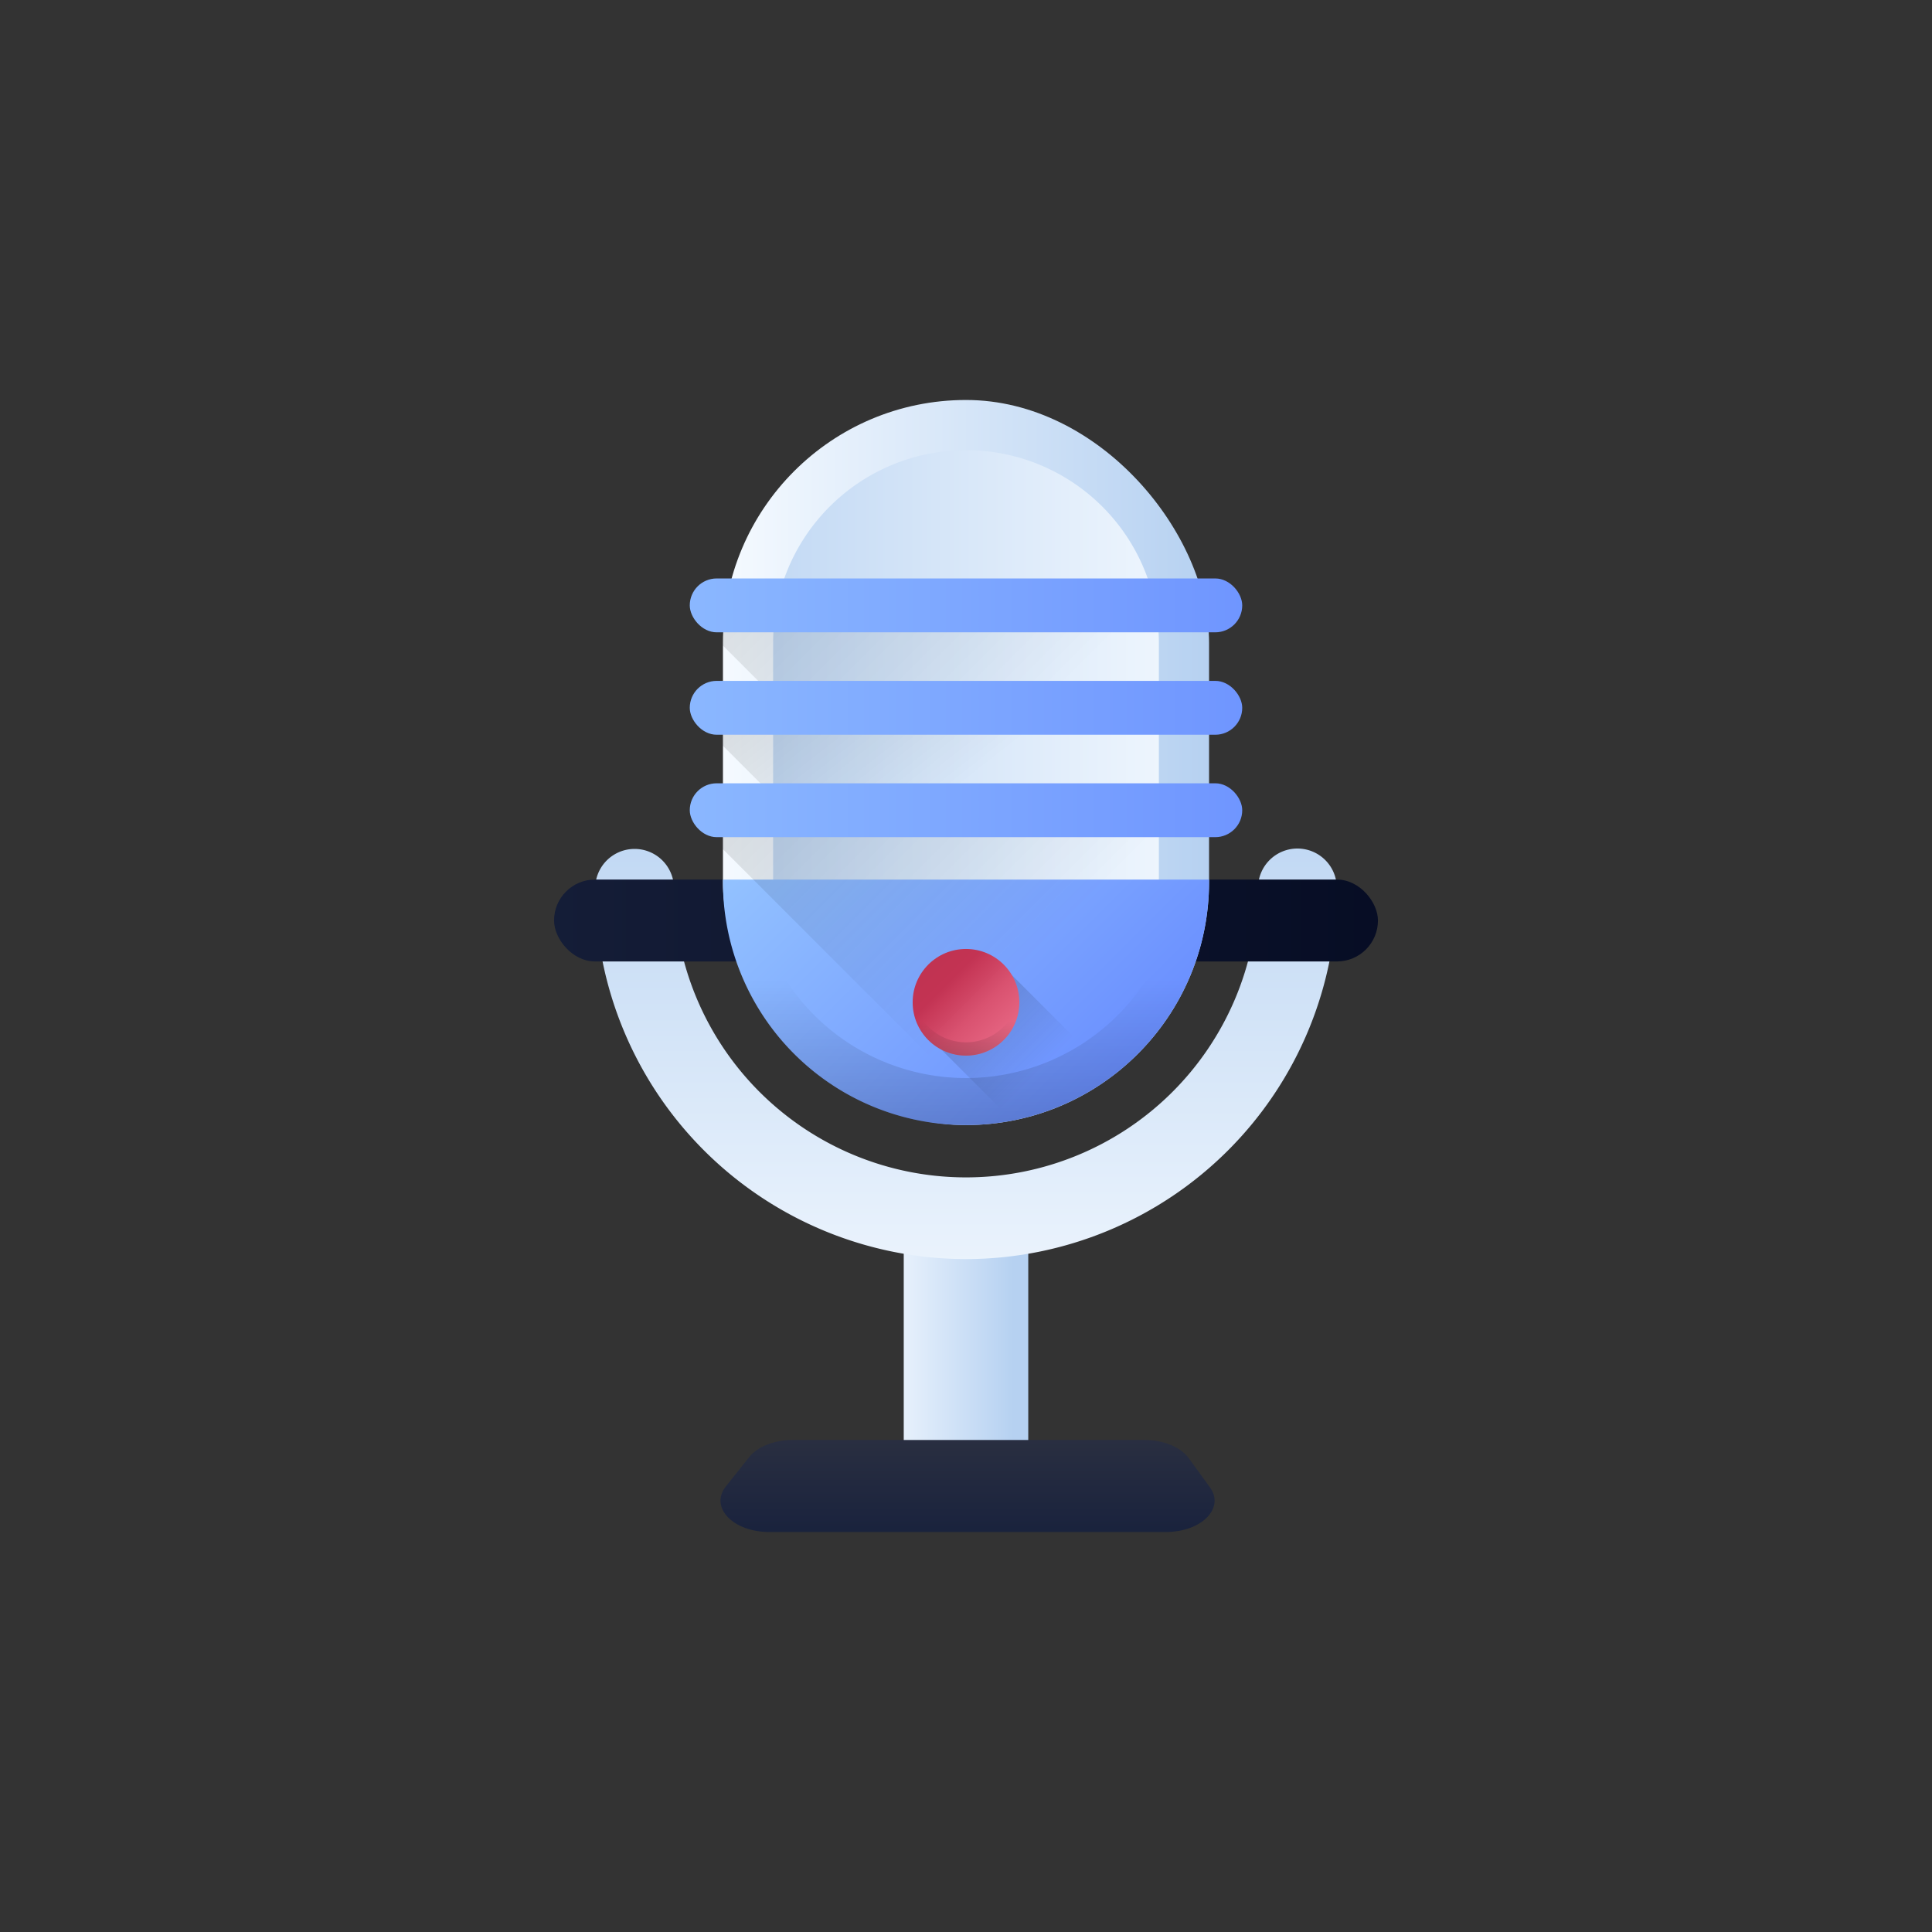<svg xmlns="http://www.w3.org/2000/svg" xmlns:xlink="http://www.w3.org/1999/xlink" viewBox="0 0 512 512"><rect x="0" y="0" width="512" height="512" fill="#333333" stroke="none"/><defs><style>.cls-1{fill:url(#linear-gradient);}.cls-2{fill:url(#linear-gradient-2);}.cls-3{fill:url(#linear-gradient-3);}.cls-4{fill:url(#linear-gradient-4);}.cls-5{fill:url(#linear-gradient-5);}.cls-6{fill:url(#linear-gradient-6);}.cls-7{fill:url(#linear-gradient-7);}.cls-10,.cls-17,.cls-8{opacity:0.5;}.cls-8{fill:url(#linear-gradient-8);}.cls-9{fill:url(#linear-gradient-9);}.cls-10{fill:url(#linear-gradient-10);}.cls-11,.cls-12,.cls-13{opacity:0.2;}.cls-11{fill:url(#linear-gradient-11);}.cls-12{fill:url(#linear-gradient-12);}.cls-13{fill:url(#linear-gradient-13);}.cls-14{fill:url(#linear-gradient-14);}.cls-15{fill:url(#linear-gradient-15);}.cls-16{fill:url(#linear-gradient-16);}.cls-18{fill:url(#linear-gradient-17);}</style><linearGradient id="linear-gradient" x1="230.829" y1="351.192" x2="268.448" y2="351.192" gradientUnits="userSpaceOnUse"><stop offset="0" stop-color="#f5faff"/><stop offset="1" stop-color="#b6d1f1"/></linearGradient><linearGradient id="linear-gradient-2" x1="256" y1="193.192" x2="256" y2="363.95" gradientUnits="userSpaceOnUse"><stop offset="0" stop-color="#b6d1f1"/><stop offset="1" stop-color="#f5faff"/></linearGradient><linearGradient id="linear-gradient-3" x1="256.411" y1="358.792" x2="256.411" y2="406.89" gradientUnits="userSpaceOnUse"><stop offset="0" stop-color="#383a44"/><stop offset="1" stop-color="#19223d"/></linearGradient><linearGradient id="linear-gradient-4" x1="76.222" y1="243.944" x2="406.936" y2="243.944" gradientUnits="userSpaceOnUse"><stop offset="0" stop-color="#19223d"/><stop offset="1" stop-color="#040a21"/></linearGradient><linearGradient id="linear-gradient-5" x1="191.588" y1="202.074" x2="320.412" y2="202.074" xlink:href="#linear-gradient"/><linearGradient id="linear-gradient-6" x1="171.83" y1="202.074" x2="326.666" y2="202.074" xlink:href="#linear-gradient-2"/><linearGradient id="linear-gradient-7" x1="216.963" y1="207.72" x2="295.037" y2="285.793" gradientUnits="userSpaceOnUse"><stop offset="0" stop-color="#93c2ff"/><stop offset="1" stop-color="#6a8fff"/></linearGradient><linearGradient id="linear-gradient-8" x1="274.849" y1="284.307" x2="219.949" y2="229.406" gradientUnits="userSpaceOnUse"><stop offset="0" stop-opacity="0"/><stop offset="1"/></linearGradient><linearGradient id="linear-gradient-9" x1="251.002" y1="260.625" x2="270.297" y2="279.92" gradientUnits="userSpaceOnUse"><stop offset="0" stop-color="#c63454"/><stop offset="0.399" stop-color="#d95270"/><stop offset="0.755" stop-color="#e66582"/><stop offset="1" stop-color="#ea6c88"/></linearGradient><linearGradient id="linear-gradient-10" x1="256" y1="295.127" x2="256" y2="270.702" gradientUnits="userSpaceOnUse"><stop offset="0"/><stop offset="1" stop-opacity="0"/></linearGradient><linearGradient id="linear-gradient-11" x1="276.04" y1="188.159" x2="174.776" y2="86.895" xlink:href="#linear-gradient-8"/><linearGradient id="linear-gradient-12" x1="262.224" y1="202.468" x2="207.774" y2="133.256" xlink:href="#linear-gradient-8"/><linearGradient id="linear-gradient-13" x1="280.845" y1="246.801" x2="179.246" y2="145.202" xlink:href="#linear-gradient-8"/><linearGradient id="linear-gradient-14" x1="135.451" y1="160.434" x2="357.209" y2="160.434" xlink:href="#linear-gradient-7"/><linearGradient id="linear-gradient-15" x1="135.451" y1="187.576" x2="357.209" y2="187.576" xlink:href="#linear-gradient-7"/><linearGradient id="linear-gradient-16" x1="135.451" y1="214.718" x2="357.209" y2="214.718" xlink:href="#linear-gradient-7"/><linearGradient id="linear-gradient-17" x1="256" y1="259.745" x2="256" y2="370.161" xlink:href="#linear-gradient-8"/></defs><g id="Layer_2" data-name="Layer 2"><rect class="cls-1" x="239.501" y="316.579" width="32.999" height="69.228"/><path class="cls-2" d="M256,333.67a98.374,98.374,0,0,1-98.264-98.263,10.434,10.434,0,1,1,20.868,0,77.4,77.4,0,0,0,154.792,0,10.435,10.435,0,1,1,20.869,0A98.375,98.375,0,0,1,256,333.67Z"/><path class="cls-3" d="M315.014,386.407l5.641,7.771c4,5.508-2.256,11.822-11.712,11.822H203.88c-9.658,0-15.9-6.562-11.508-12.09l6.178-7.771c2.209-2.778,6.654-4.527,11.508-4.527H303.3C308.324,381.612,312.89,383.482,315.014,386.407Z"/><rect class="cls-4" x="146.827" y="233.092" width="218.346" height="21.703" rx="10.852"/><rect class="cls-5" x="191.588" y="106" width="128.824" height="192.148" rx="64.412"/><path class="cls-6" d="M256,284.849a51.171,51.171,0,0,1-51.114-51.112V170.412a51.114,51.114,0,1,1,102.228,0v63.325A51.171,51.171,0,0,1,256,284.849Z"/><path class="cls-7" d="M320.412,233.1v.643a64.412,64.412,0,1,1-128.824,0V233.1Z"/><path class="cls-8" d="M289.845,280.084l-21.838,16.6-18.968-18.969s2.717-9.926,3.977-12.883L263.8,254.043Z"/><circle class="cls-9" cx="256" cy="265.624" r="14.138"/><path class="cls-10" d="M270.139,265.624a14.139,14.139,0,1,1-28.169-1.77,14.142,14.142,0,0,0,28.06,0A14.162,14.162,0,0,1,270.139,265.624Z"/><path class="cls-11" d="M320.416,170.408v17.728l-111.281.5-17.551-17.552v-.674c0-1.206.033-2.411.1-3.6l128.5-1.888C320.34,166.724,320.416,168.562,320.416,170.408Z"/><polygon class="cls-12" points="320.416 191.475 320.416 214.149 209.135 215.189 191.584 197.638 191.584 193.364 320.416 191.475"/><path class="cls-13" d="M320.416,218.874v14.863a64.425,64.425,0,0,1-56.239,63.893l-72.593-72.593v-4.275Z"/><rect class="cls-14" x="182.795" y="153.297" width="146.41" height="14.275" rx="7.138"/><rect class="cls-15" x="182.795" y="180.439" width="146.41" height="14.275" rx="7.138"/><rect class="cls-16" x="182.795" y="207.58" width="146.41" height="14.275" rx="7.138"/><g class="cls-17"><path class="cls-18" d="M320.416,233.1v.641a64.416,64.416,0,1,1-128.832,0V233.1h7.7a56.881,56.881,0,0,0,113.438,0Z"/></g></g></svg>